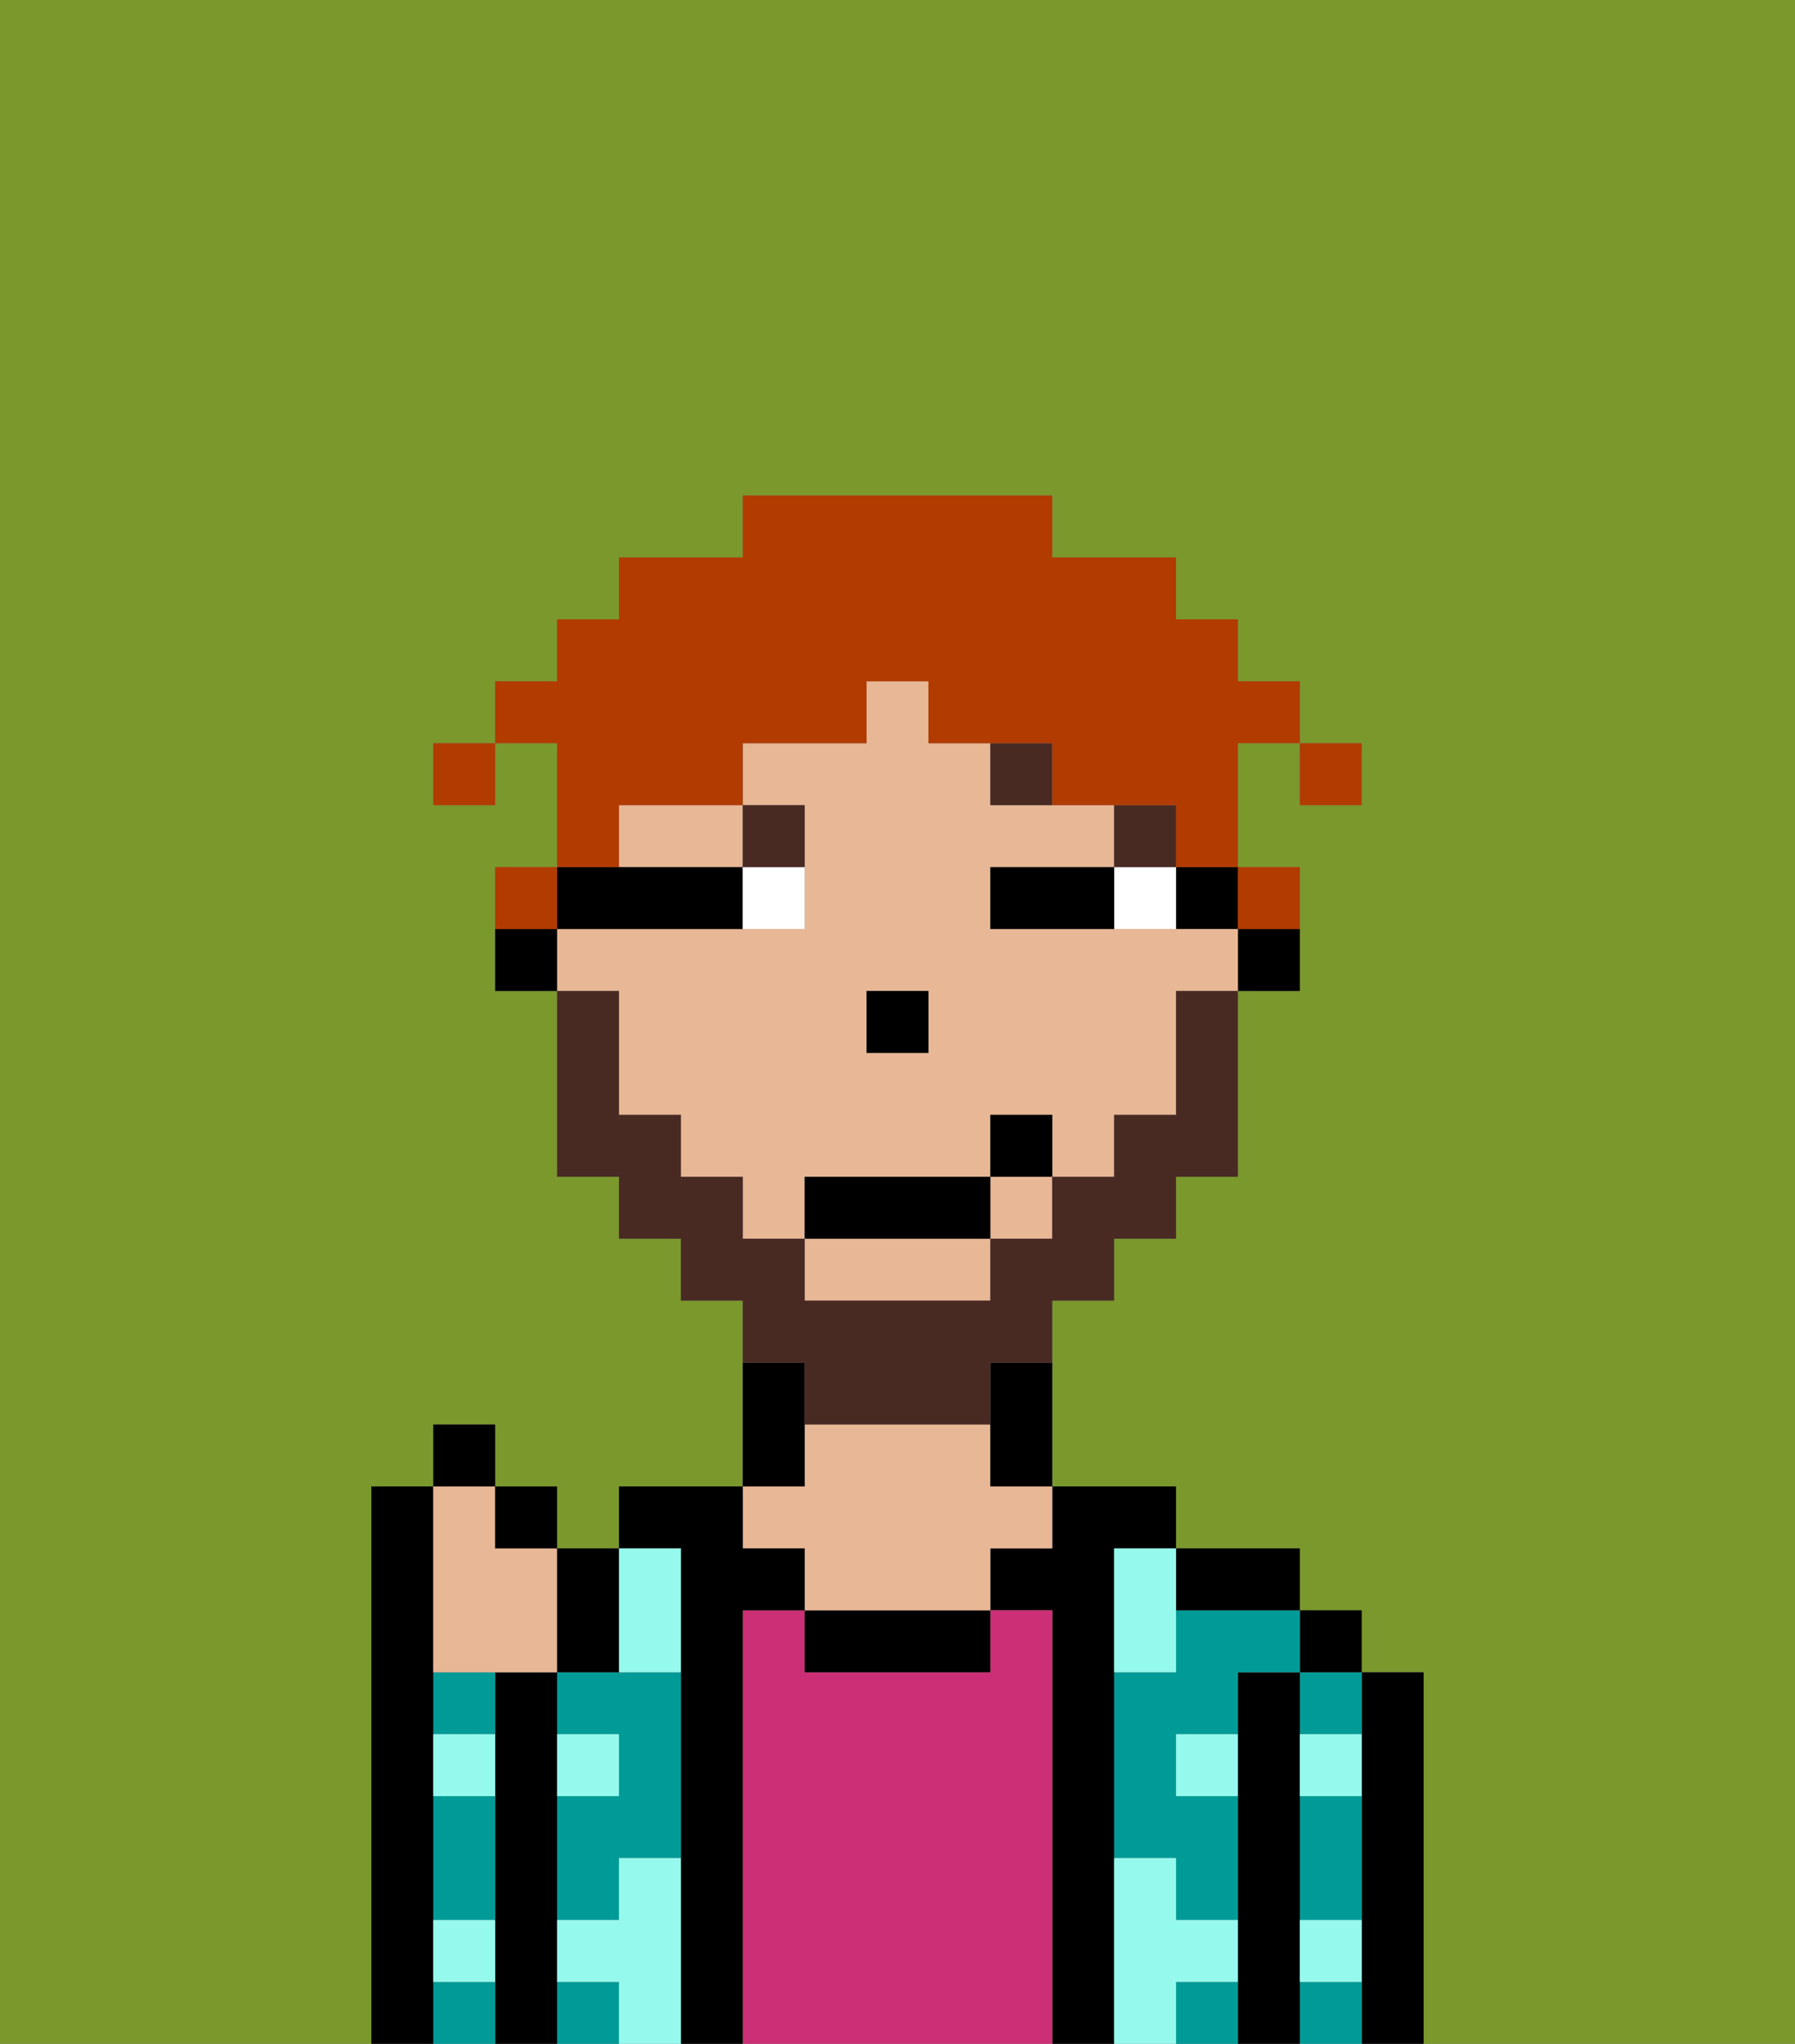 <svg xmlns="http://www.w3.org/2000/svg" viewBox="0 0 29 33"><rect x="0" y="0" width="29" height="33" fill="#808080" stroke="none"/><defs><style>polygon,rect,path{shape-rendering:crispedges;}.ma300-1{fill:#7a982c;}.ma300-2{fill:#000000;}.ma300-3{fill:#009b97;}.ma300-4{fill:#cc2f76;}.ma300-5{fill:#e8b795;}.ma300-6{fill:#95f9ed;}.ma300-7{fill:#ffffff;}.ma300-8{fill:#492a23;}.ma300-9{fill:#492a23;}.ma300-10{fill:#b23b00;}</style></defs><path class="ma300-1" d="M0,33H6V24H7V23H8v1H9v1h1V24h2V21H11V20H10V19H9V16H8V14H9V12H8v1H7V12H8V11H9V10h1V9h2V8h5V9h2v1h1v1h1v1h1v1H21V12H20v2h1v2H20v3H19v1H18v1H17v3h2v1h2v1h1v1h1v6h6V0H0Z"/><path class="ma300-2" d="M23,27H22v6h1V27Z"/><path class="ma300-3" d="M21,30v1h1V29H21Z"/><path class="ma300-3" d="M21,32v1h1V32Z"/><path class="ma300-3" d="M21,28h1V27H21Z"/><rect class="ma300-2" x="21" y="26" width="1" height="1"/><path class="ma300-2" d="M21,31V27H20v6h1V31Z"/><path class="ma300-3" d="M19,26v1H18v3h1v1h1V29H19V28h1V27h1V26H19Z"/><path class="ma300-3" d="M19,32v1h1V32Z"/><path class="ma300-2" d="M20,26h1V25H19v1Z"/><path class="ma300-2" d="M18,30V25h1V24H17v1H16v1h1v7h1V30Z"/><path class="ma300-4" d="M17,26H16v1H13V26H12v7h5V26Z"/><path class="ma300-2" d="M13,26v1h3V26H13Z"/><path class="ma300-5" d="M13,25v1h3V25h1V24H16V23H13v1H12v1Z"/><path class="ma300-2" d="M13,23V22H12v2h1Z"/><path class="ma300-2" d="M12,26h1V25H12V24H10v1h1v8h1V26Z"/><rect class="ma300-3" x="9" y="32" width="1" height="1"/><path class="ma300-3" d="M9,27v1h1v1H9v2h1V30h1V27H9Z"/><path class="ma300-2" d="M9,31V27H8v6H9V31Z"/><path class="ma300-3" d="M7,32v1H8V32Z"/><path class="ma300-3" d="M7,28H8V27H7Z"/><path class="ma300-3" d="M7,30v1H8V29H7Z"/><path class="ma300-2" d="M7,31V24H6v9H7V31Z"/><path class="ma300-6" d="M11,30H10v1H9v1h1v1h1V30Z"/><path class="ma300-6" d="M11,27V25H10v2Z"/><path class="ma300-6" d="M18,26v1h1V25H18Z"/><path class="ma300-6" d="M7,29H8V28H7Z"/><path class="ma300-6" d="M10,28H9v1h1Z"/><path class="ma300-6" d="M21,29h1V28H21Z"/><path class="ma300-6" d="M19,29h1V28H19Z"/><path class="ma300-6" d="M21,32h1V31H21Z"/><path class="ma300-6" d="M7,32H8V31H7Z"/><path class="ma300-6" d="M20,32V31H19V30H18v3h1V32Z"/><path class="ma300-2" d="M20,16h1V15H20Z"/><rect class="ma300-2" x="19" y="14" width="1" height="1"/><rect class="ma300-5" x="16" y="19" width="1" height="1"/><path class="ma300-5" d="M10,14h2V13H10Z"/><path class="ma300-5" d="M13,21h3V20H13Z"/><path class="ma300-5" d="M10,17v1h1v1h1v1h1V19h3V18h1v1h1V18h1V16h1V15H16V14h2V13H16V12H15V11H14v1H12v1h1v2H9v1h1Zm4-1h1v1H14Z"/><path class="ma300-2" d="M16,23v1h1V22H16Z"/><path class="ma300-2" d="M10,15h2V14H9v1Z"/><path class="ma300-2" d="M8,15v1H9V15Z"/><rect class="ma300-2" x="14" y="16" width="1" height="1"/><path class="ma300-7" d="M18,14v1h1V14Z"/><path class="ma300-7" d="M12,15h1V14H12Z"/><path class="ma300-2" d="M17,14H16v1h2V14Z"/><rect class="ma300-8" x="18" y="13" width="1" height="1"/><path class="ma300-8" d="M16,12v1h1V12Z"/><path class="ma300-8" d="M13,14V13H12v1Z"/><path class="ma300-9" d="M13,23h3V22h1V21h1V20h1V19h1V16H19v2H18v1H17v1H16v1H13V20H12V19H11V18H10V16H9v3h1v1h1v1h1v1h1Z"/><rect class="ma300-2" x="13" y="19" width="3" height="1"/><rect class="ma300-2" x="16" y="18" width="1" height="1"/><path class="ma300-5" d="M7,27H9V25H8V24H7v3Z"/><path class="ma300-2" d="M10,27V25H9v2Z"/><rect class="ma300-2" x="8" y="24" width="1" height="1"/><rect class="ma300-2" x="7" y="23" width="1" height="1"/><rect class="ma300-10" x="21" y="12" width="1" height="1"/><path class="ma300-10" d="M10,13h2V12h2V11h1v1h2v1h2v1h1V12h1V11H20V10H19V9H17V8H12V9H10v1H9v1H8v1H9v2h1Z"/><path class="ma300-10" d="M21,15V14H20v1Z"/><path class="ma300-10" d="M9,14H8v1H9Z"/><rect class="ma300-10" x="7" y="12" width="1" height="1"/></svg>